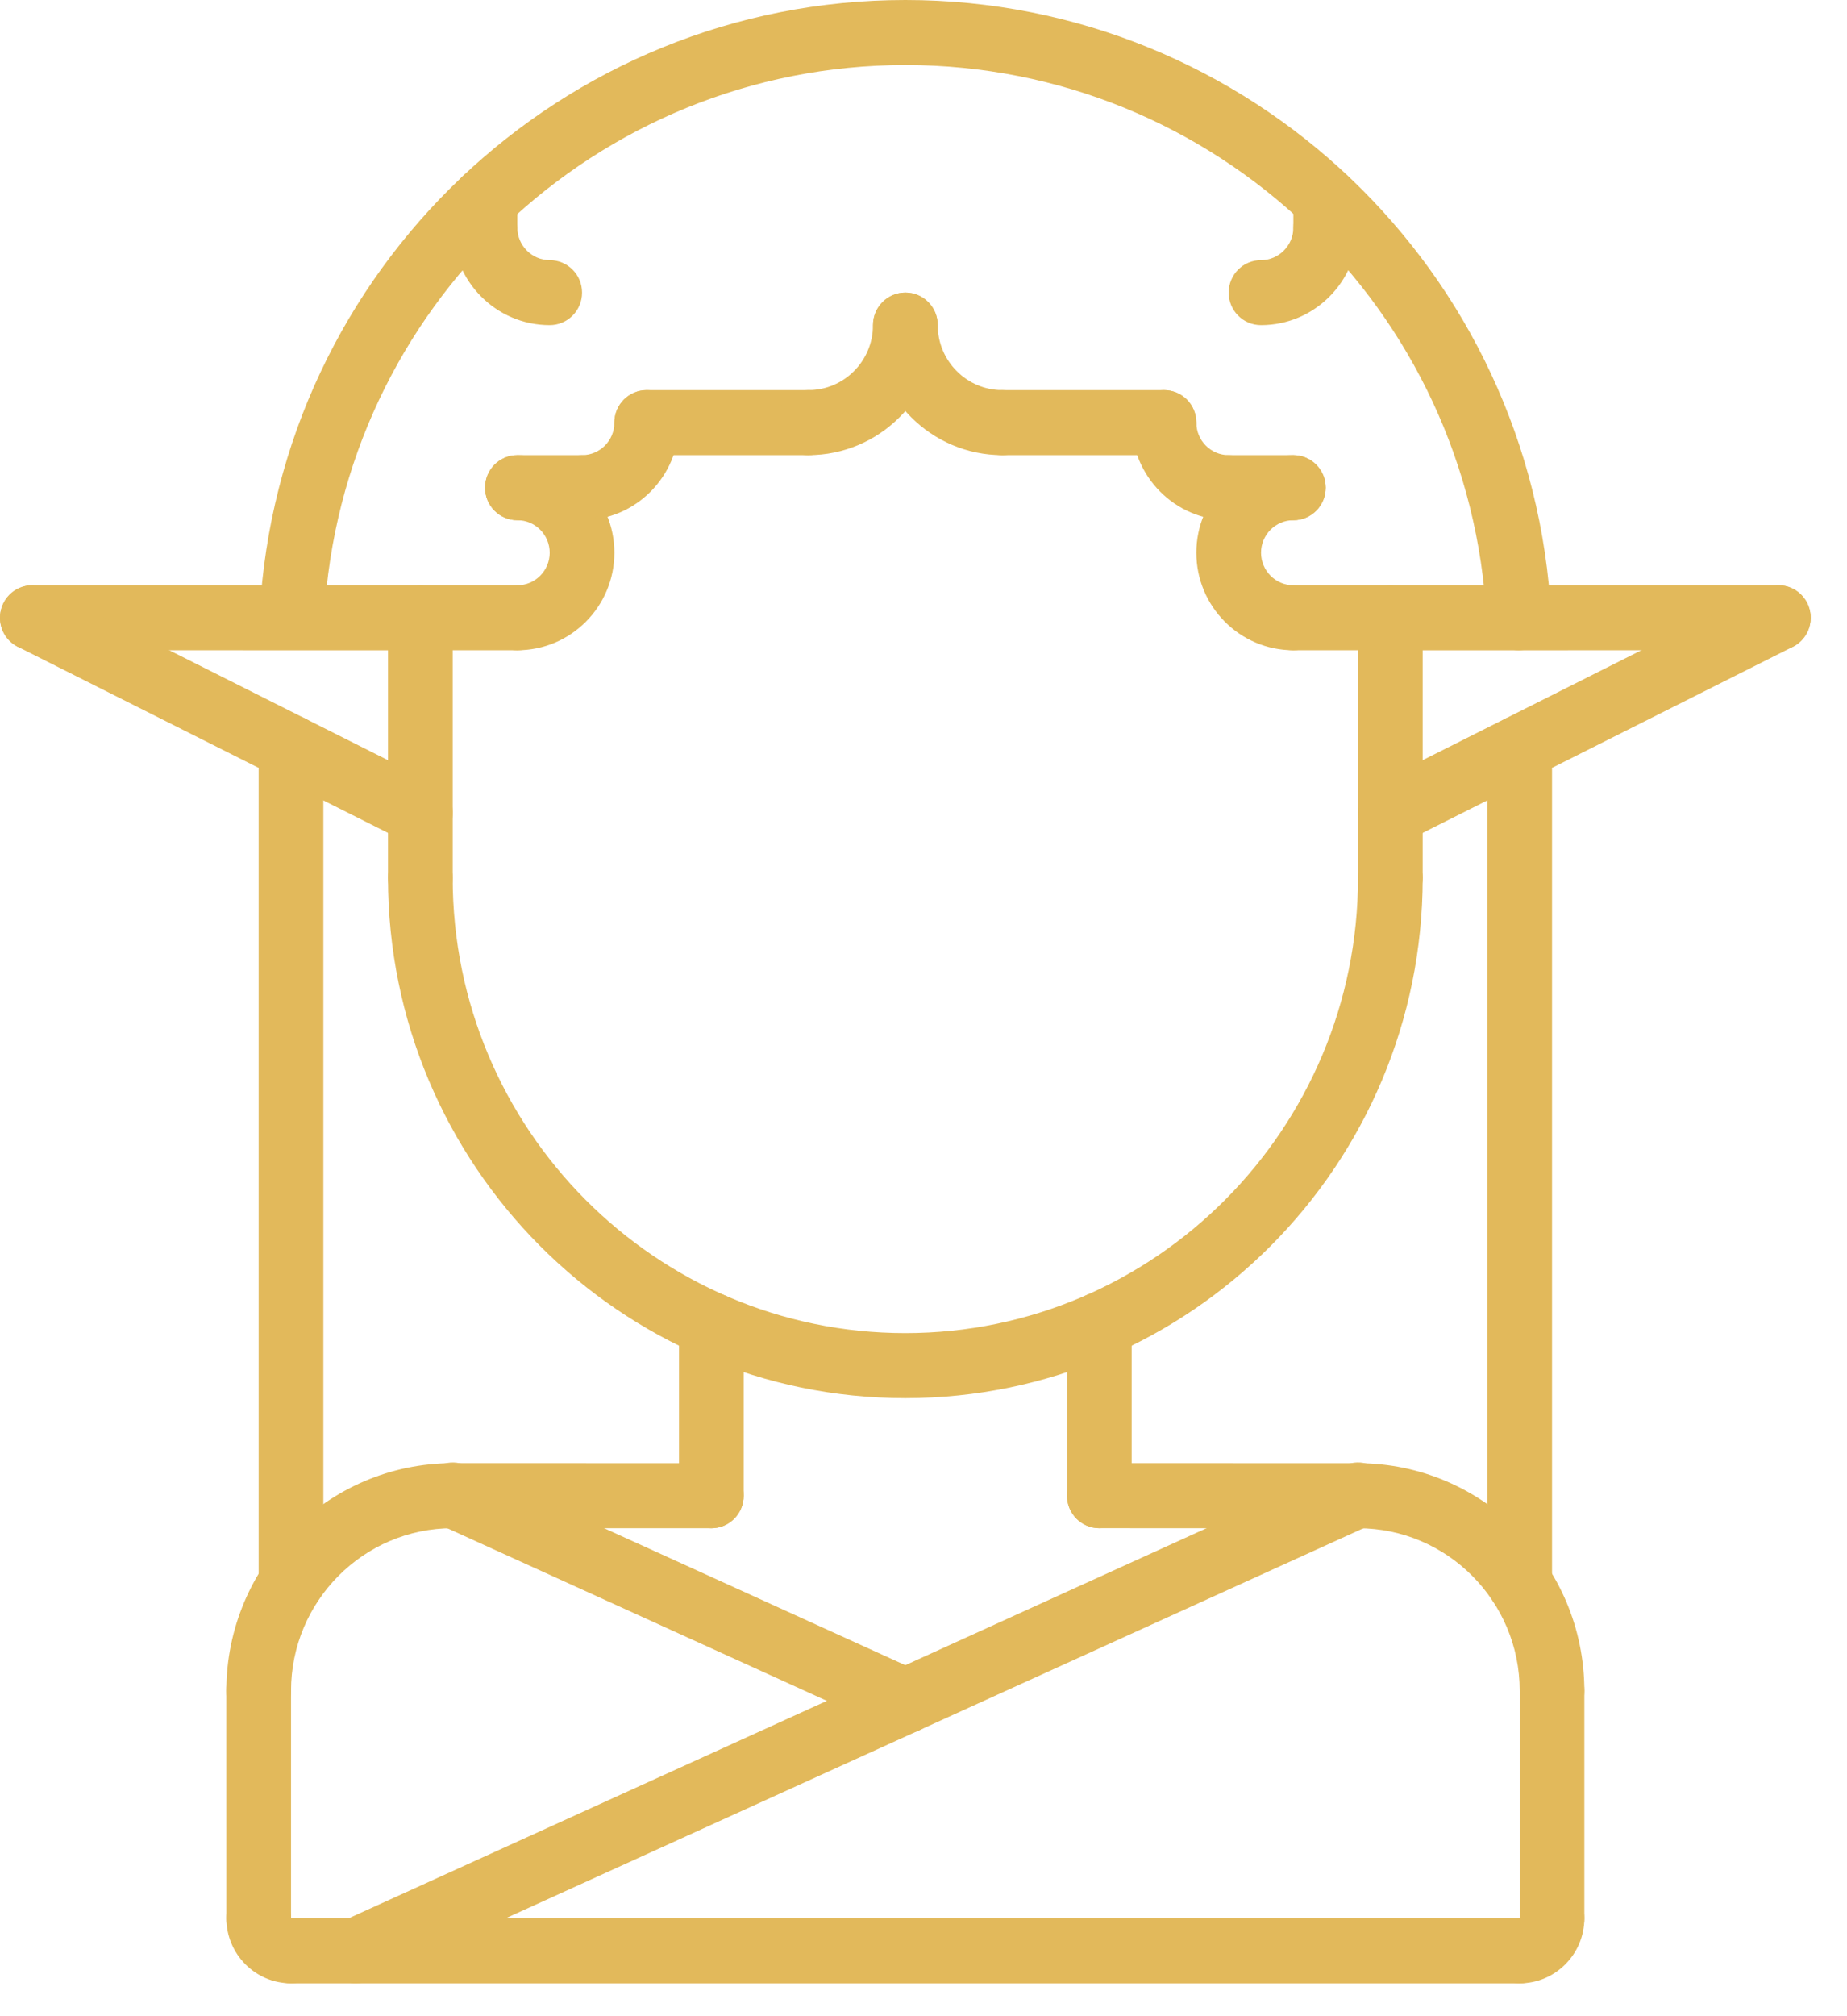 <svg width="44" height="48" viewBox="0 0 44 48" fill="none" xmlns="http://www.w3.org/2000/svg">
<path d="M6.162 41.028C5.736 41.028 5.392 40.682 5.392 40.254C5.392 37.265 7.811 34.834 10.785 34.834C11.211 34.834 11.556 35.18 11.556 35.608C11.556 36.036 11.211 36.382 10.785 36.382C8.661 36.382 6.933 38.119 6.933 40.254C6.933 40.682 6.588 41.028 6.162 41.028Z" fill="#E2B95B"/>
<path d="M36.973 41.027C36.547 41.027 36.203 40.681 36.203 40.253C36.203 38.119 34.475 36.383 32.351 36.383C31.925 36.383 31.581 36.037 31.581 35.609C31.581 35.181 31.925 34.835 32.351 34.835C35.324 34.835 37.743 37.266 37.743 40.253C37.743 40.681 37.399 41.027 36.973 41.027Z" fill="#E2B95B"/>
<path d="M16.946 36.383L10.785 36.382C10.359 36.382 10.015 36.035 10.015 35.608C10.015 35.18 10.36 34.834 10.785 34.834L16.946 34.835C17.372 34.835 17.716 35.181 17.716 35.609C17.716 36.037 17.371 36.383 16.946 36.383Z" fill="#E2B95B"/>
<path d="M32.351 36.383L26.189 36.382C25.763 36.382 25.419 36.035 25.419 35.608C25.419 35.18 25.764 34.834 26.189 34.834L32.351 34.835C32.777 34.835 33.122 35.181 33.122 35.609C33.122 36.037 32.777 36.383 32.351 36.383Z" fill="#E2B95B"/>
<path d="M6.163 46.444C5.738 46.444 5.393 46.098 5.393 45.67L5.392 40.254C5.392 39.826 5.736 39.48 6.162 39.48C6.587 39.48 6.933 39.826 6.933 40.254L6.933 45.67C6.933 46.097 6.589 46.444 6.163 46.444Z" fill="#E2B95B"/>
<path d="M6.933 47.218C6.084 47.218 5.393 46.523 5.393 45.669C5.393 45.242 5.737 44.895 6.163 44.895C6.589 44.895 6.933 45.242 6.933 45.669V45.671C7.359 45.671 7.704 46.016 7.704 46.444C7.704 46.872 7.359 47.218 6.933 47.218Z" fill="#E2B95B"/>
<path d="M36.203 47.218C35.777 47.218 35.432 46.872 35.432 46.444C35.432 46.016 35.777 45.669 36.203 45.669H36.204C36.204 45.242 36.548 44.895 36.974 44.895C37.399 44.895 37.743 45.242 37.743 45.669C37.743 46.523 37.052 47.218 36.203 47.218Z" fill="#E2B95B"/>
<path d="M36.973 46.444C36.547 46.444 36.203 46.097 36.203 45.669V40.253C36.203 39.825 36.547 39.479 36.973 39.479C37.399 39.479 37.743 39.825 37.743 40.253V45.669C37.743 46.097 37.399 46.444 36.973 46.444Z" fill="#E2B95B"/>
<path d="M36.203 47.218H6.933C6.507 47.218 6.163 46.872 6.163 46.444C6.163 46.016 6.507 45.67 6.933 45.67H36.203C36.629 45.67 36.973 46.016 36.973 46.444C36.973 46.872 36.629 47.218 36.203 47.218Z" fill="#E2B95B"/>
<path d="M16.946 36.383C16.52 36.383 16.176 36.037 16.176 35.609V31.545C16.176 31.117 16.52 30.771 16.946 30.771C17.372 30.771 17.716 31.117 17.716 31.545V35.609C17.716 36.037 17.372 36.383 16.946 36.383Z" fill="#E2B95B"/>
<path d="M26.189 36.382C25.763 36.382 25.419 36.036 25.419 35.608V31.545C25.419 31.117 25.763 30.771 26.189 30.771C26.615 30.771 26.959 31.117 26.959 31.545V35.608C26.959 36.036 26.615 36.382 26.189 36.382Z" fill="#E2B95B"/>
<path d="M21.567 33.286C14.772 33.286 9.243 27.73 9.243 20.901C9.243 20.474 9.587 20.127 10.013 20.127C10.439 20.127 10.784 20.474 10.784 20.901C10.784 26.877 15.621 31.738 21.567 31.738C27.514 31.738 32.351 26.877 32.351 20.901C32.351 20.474 32.696 20.127 33.121 20.127C33.547 20.127 33.892 20.474 33.892 20.901C33.892 27.73 28.363 33.286 21.567 33.286Z" fill="#E2B95B"/>
<path d="M10.013 21.675C9.587 21.675 9.243 21.328 9.243 20.901V14.708C9.243 14.281 9.587 13.934 10.013 13.934C10.439 13.934 10.784 14.281 10.784 14.708V20.901C10.784 21.328 10.439 21.675 10.013 21.675Z" fill="#E2B95B"/>
<path d="M33.122 21.675C32.696 21.675 32.351 21.328 32.351 20.901V14.708C32.351 14.281 32.696 13.934 33.122 13.934C33.548 13.934 33.892 14.281 33.892 14.708V20.901C33.892 21.328 33.548 21.675 33.122 21.675Z" fill="#E2B95B"/>
<path d="M29.27 12.385C27.996 12.385 26.959 11.343 26.959 10.062C26.959 9.635 27.304 9.288 27.73 9.288C28.156 9.288 28.5 9.635 28.5 10.062C28.5 10.489 28.845 10.836 29.27 10.836C29.696 10.836 30.041 11.183 30.041 11.611C30.041 12.038 29.696 12.385 29.27 12.385Z" fill="#E2B95B"/>
<path d="M30.811 15.481C29.537 15.481 28.5 14.439 28.5 13.159C28.5 11.878 29.537 10.836 30.811 10.836C31.237 10.836 31.581 11.183 31.581 11.611C31.581 12.038 31.237 12.385 30.811 12.385C30.386 12.385 30.041 12.732 30.041 13.159C30.041 13.585 30.386 13.933 30.811 13.933C31.237 13.933 31.581 14.279 31.581 14.707C31.581 15.134 31.237 15.481 30.811 15.481Z" fill="#E2B95B"/>
<path d="M30.811 12.385H29.27C28.844 12.385 28.5 12.038 28.5 11.611C28.5 11.183 28.844 10.836 29.27 10.836H30.811C31.237 10.836 31.581 11.183 31.581 11.611C31.581 12.038 31.237 12.385 30.811 12.385Z" fill="#E2B95B"/>
<path d="M33.122 15.481H30.811C30.385 15.481 30.041 15.134 30.041 14.707C30.041 14.279 30.385 13.933 30.811 13.933H33.122C33.548 13.933 33.892 14.279 33.892 14.707C33.892 15.134 33.548 15.481 33.122 15.481Z" fill="#E2B95B"/>
<path d="M13.866 12.385C13.44 12.385 13.095 12.038 13.095 11.611C13.095 11.183 13.44 10.836 13.866 10.836C14.291 10.836 14.636 10.489 14.636 10.062C14.636 9.635 14.98 9.288 15.406 9.288C15.832 9.288 16.177 9.635 16.177 10.062C16.177 11.343 15.14 12.385 13.866 12.385Z" fill="#E2B95B"/>
<path d="M12.325 15.481C11.899 15.481 11.555 15.134 11.555 14.707C11.555 14.279 11.899 13.933 12.325 13.933C12.75 13.933 13.095 13.585 13.095 13.159C13.095 12.732 12.75 12.385 12.325 12.385C11.899 12.385 11.555 12.038 11.555 11.611C11.555 11.183 11.899 10.836 12.325 10.836C13.599 10.836 14.636 11.878 14.636 13.159C14.636 14.439 13.599 15.481 12.325 15.481Z" fill="#E2B95B"/>
<path d="M13.866 12.385H12.325C11.899 12.385 11.555 12.038 11.555 11.611C11.555 11.183 11.899 10.836 12.325 10.836H13.866C14.292 10.836 14.636 11.183 14.636 11.611C14.636 12.038 14.292 12.385 13.866 12.385Z" fill="#E2B95B"/>
<path d="M12.325 15.481H10.014C9.588 15.481 9.244 15.134 9.244 14.707C9.244 14.279 9.588 13.933 10.014 13.933H12.325C12.751 13.933 13.095 14.279 13.095 14.707C13.095 15.134 12.751 15.481 12.325 15.481Z" fill="#E2B95B"/>
<path d="M19.257 10.836H15.406C14.98 10.836 14.636 10.49 14.636 10.062C14.636 9.635 14.98 9.288 15.406 9.288H19.257C19.683 9.288 20.027 9.635 20.027 10.062C20.027 10.49 19.683 10.836 19.257 10.836Z" fill="#E2B95B"/>
<path d="M36.183 15.481C35.776 15.481 35.436 15.16 35.414 14.747C35.031 7.346 28.949 1.548 21.568 1.548C14.215 1.548 8.134 7.321 7.724 14.69C7.7 15.117 7.329 15.437 6.912 15.42C6.487 15.396 6.161 15.031 6.186 14.604C6.641 6.415 13.398 0 21.568 0C29.769 0 36.527 6.442 36.953 14.666C36.975 15.093 36.648 15.457 36.224 15.479C36.21 15.481 36.196 15.481 36.183 15.481Z" fill="#E2B95B"/>
<path d="M19.257 10.836C18.831 10.836 18.487 10.49 18.487 10.062C18.487 9.635 18.831 9.288 19.257 9.288C20.107 9.288 20.797 8.594 20.797 7.74C20.797 7.313 21.142 6.966 21.568 6.966C21.994 6.966 22.338 7.313 22.338 7.74C22.338 9.448 20.956 10.836 19.257 10.836Z" fill="#E2B95B"/>
<path d="M27.73 10.836H23.879C23.453 10.836 23.109 10.49 23.109 10.062C23.109 9.635 23.453 9.288 23.879 9.288H27.73C28.156 9.288 28.5 9.635 28.5 10.062C28.5 10.49 28.156 10.836 27.73 10.836Z" fill="#E2B95B"/>
<path d="M23.879 10.836C22.18 10.836 20.798 9.448 20.798 7.74C20.798 7.313 21.142 6.966 21.568 6.966C21.994 6.966 22.339 7.313 22.339 7.74C22.339 8.594 23.03 9.288 23.879 9.288C24.305 9.288 24.649 9.635 24.649 10.062C24.649 10.49 24.305 10.836 23.879 10.836Z" fill="#E2B95B"/>
<path d="M8.475 47.218C8.181 47.218 7.901 47.048 7.772 46.763C7.596 46.373 7.769 45.914 8.156 45.738L32.034 34.886C32.422 34.71 32.879 34.883 33.053 35.273C33.229 35.662 33.056 36.121 32.669 36.297L8.791 47.149C8.688 47.196 8.581 47.218 8.475 47.218Z" fill="#E2B95B"/>
<path d="M21.571 41.269C21.464 41.269 21.357 41.247 21.254 41.2L10.468 36.298C10.081 36.121 9.908 35.663 10.084 35.274C10.259 34.884 10.714 34.711 11.103 34.887L21.889 39.79C22.276 39.967 22.449 40.425 22.273 40.814C22.145 41.1 21.864 41.269 21.571 41.269Z" fill="#E2B95B"/>
<path d="M36.203 38.458C35.777 38.458 35.432 38.112 35.432 37.684V17.803C35.432 17.375 35.777 17.029 36.203 17.029C36.629 17.029 36.973 17.375 36.973 17.803V37.684C36.973 38.111 36.629 38.458 36.203 38.458Z" fill="#E2B95B"/>
<path d="M33.122 15.482C32.697 15.482 32.351 15.135 32.351 14.707C32.351 14.28 32.696 13.933 33.122 13.933L42.365 13.933C42.79 13.933 43.135 14.279 43.135 14.707C43.135 15.134 42.791 15.481 42.365 15.481L33.122 15.482Z" fill="#E2B95B"/>
<path d="M33.122 20.125C32.84 20.125 32.568 19.968 32.432 19.697C32.242 19.314 32.396 18.849 32.776 18.658L42.02 14.014C42.4 13.823 42.862 13.977 43.053 14.36C43.244 14.742 43.09 15.207 42.709 15.399L33.466 20.043C33.356 20.099 33.238 20.125 33.122 20.125Z" fill="#E2B95B"/>
<path d="M6.932 38.458C6.506 38.458 6.162 38.112 6.162 37.684V17.803C6.162 17.375 6.506 17.029 6.932 17.029C7.358 17.029 7.703 17.375 7.703 17.803V37.684C7.703 38.111 7.358 38.458 6.932 38.458Z" fill="#E2B95B"/>
<path d="M10.014 15.482L0.77 15.481C0.344 15.481 0 15.134 0 14.707C0 14.279 0.345 13.933 0.77 13.933L10.014 13.933C10.44 13.933 10.784 14.28 10.784 14.707C10.784 15.135 10.439 15.482 10.014 15.482Z" fill="#E2B95B"/>
<path d="M10.013 20.125C9.897 20.125 9.779 20.099 9.669 20.044L0.426 15.399C0.045 15.208 -0.109 14.743 0.082 14.361C0.273 13.978 0.735 13.823 1.115 14.015L10.359 18.659C10.739 18.85 10.893 19.315 10.703 19.698C10.567 19.968 10.295 20.125 10.013 20.125Z" fill="#E2B95B"/>
<path d="M13.095 7.741C11.821 7.741 10.784 6.699 10.784 5.418C10.784 4.991 11.128 4.644 11.554 4.644C11.98 4.644 12.324 4.991 12.324 5.418C12.324 5.845 12.67 6.193 13.095 6.193C13.521 6.193 13.866 6.54 13.866 6.967C13.866 7.394 13.521 7.741 13.095 7.741Z" fill="#E2B95B"/>
<path d="M11.554 6.192C11.128 6.192 10.784 5.846 10.784 5.418V4.756C10.784 4.329 11.128 3.982 11.554 3.982C11.98 3.982 12.324 4.329 12.324 4.756V5.418C12.324 5.846 11.98 6.192 11.554 6.192Z" fill="#E2B95B"/>
<path d="M30.04 7.741C29.614 7.741 29.27 7.394 29.27 6.967C29.27 6.54 29.614 6.193 30.04 6.193C30.465 6.193 30.811 5.845 30.811 5.418C30.811 4.991 31.155 4.644 31.581 4.644C32.007 4.644 32.351 4.991 32.351 5.418C32.351 6.699 31.314 7.741 30.04 7.741Z" fill="#E2B95B"/>
<path d="M31.581 6.192C31.155 6.192 30.811 5.846 30.811 5.418V4.756C30.811 4.329 31.155 3.982 31.581 3.982C32.007 3.982 32.352 4.329 32.352 4.756V5.418C32.352 5.846 32.007 6.192 31.581 6.192Z" fill="#E2B95B"/>
</svg>